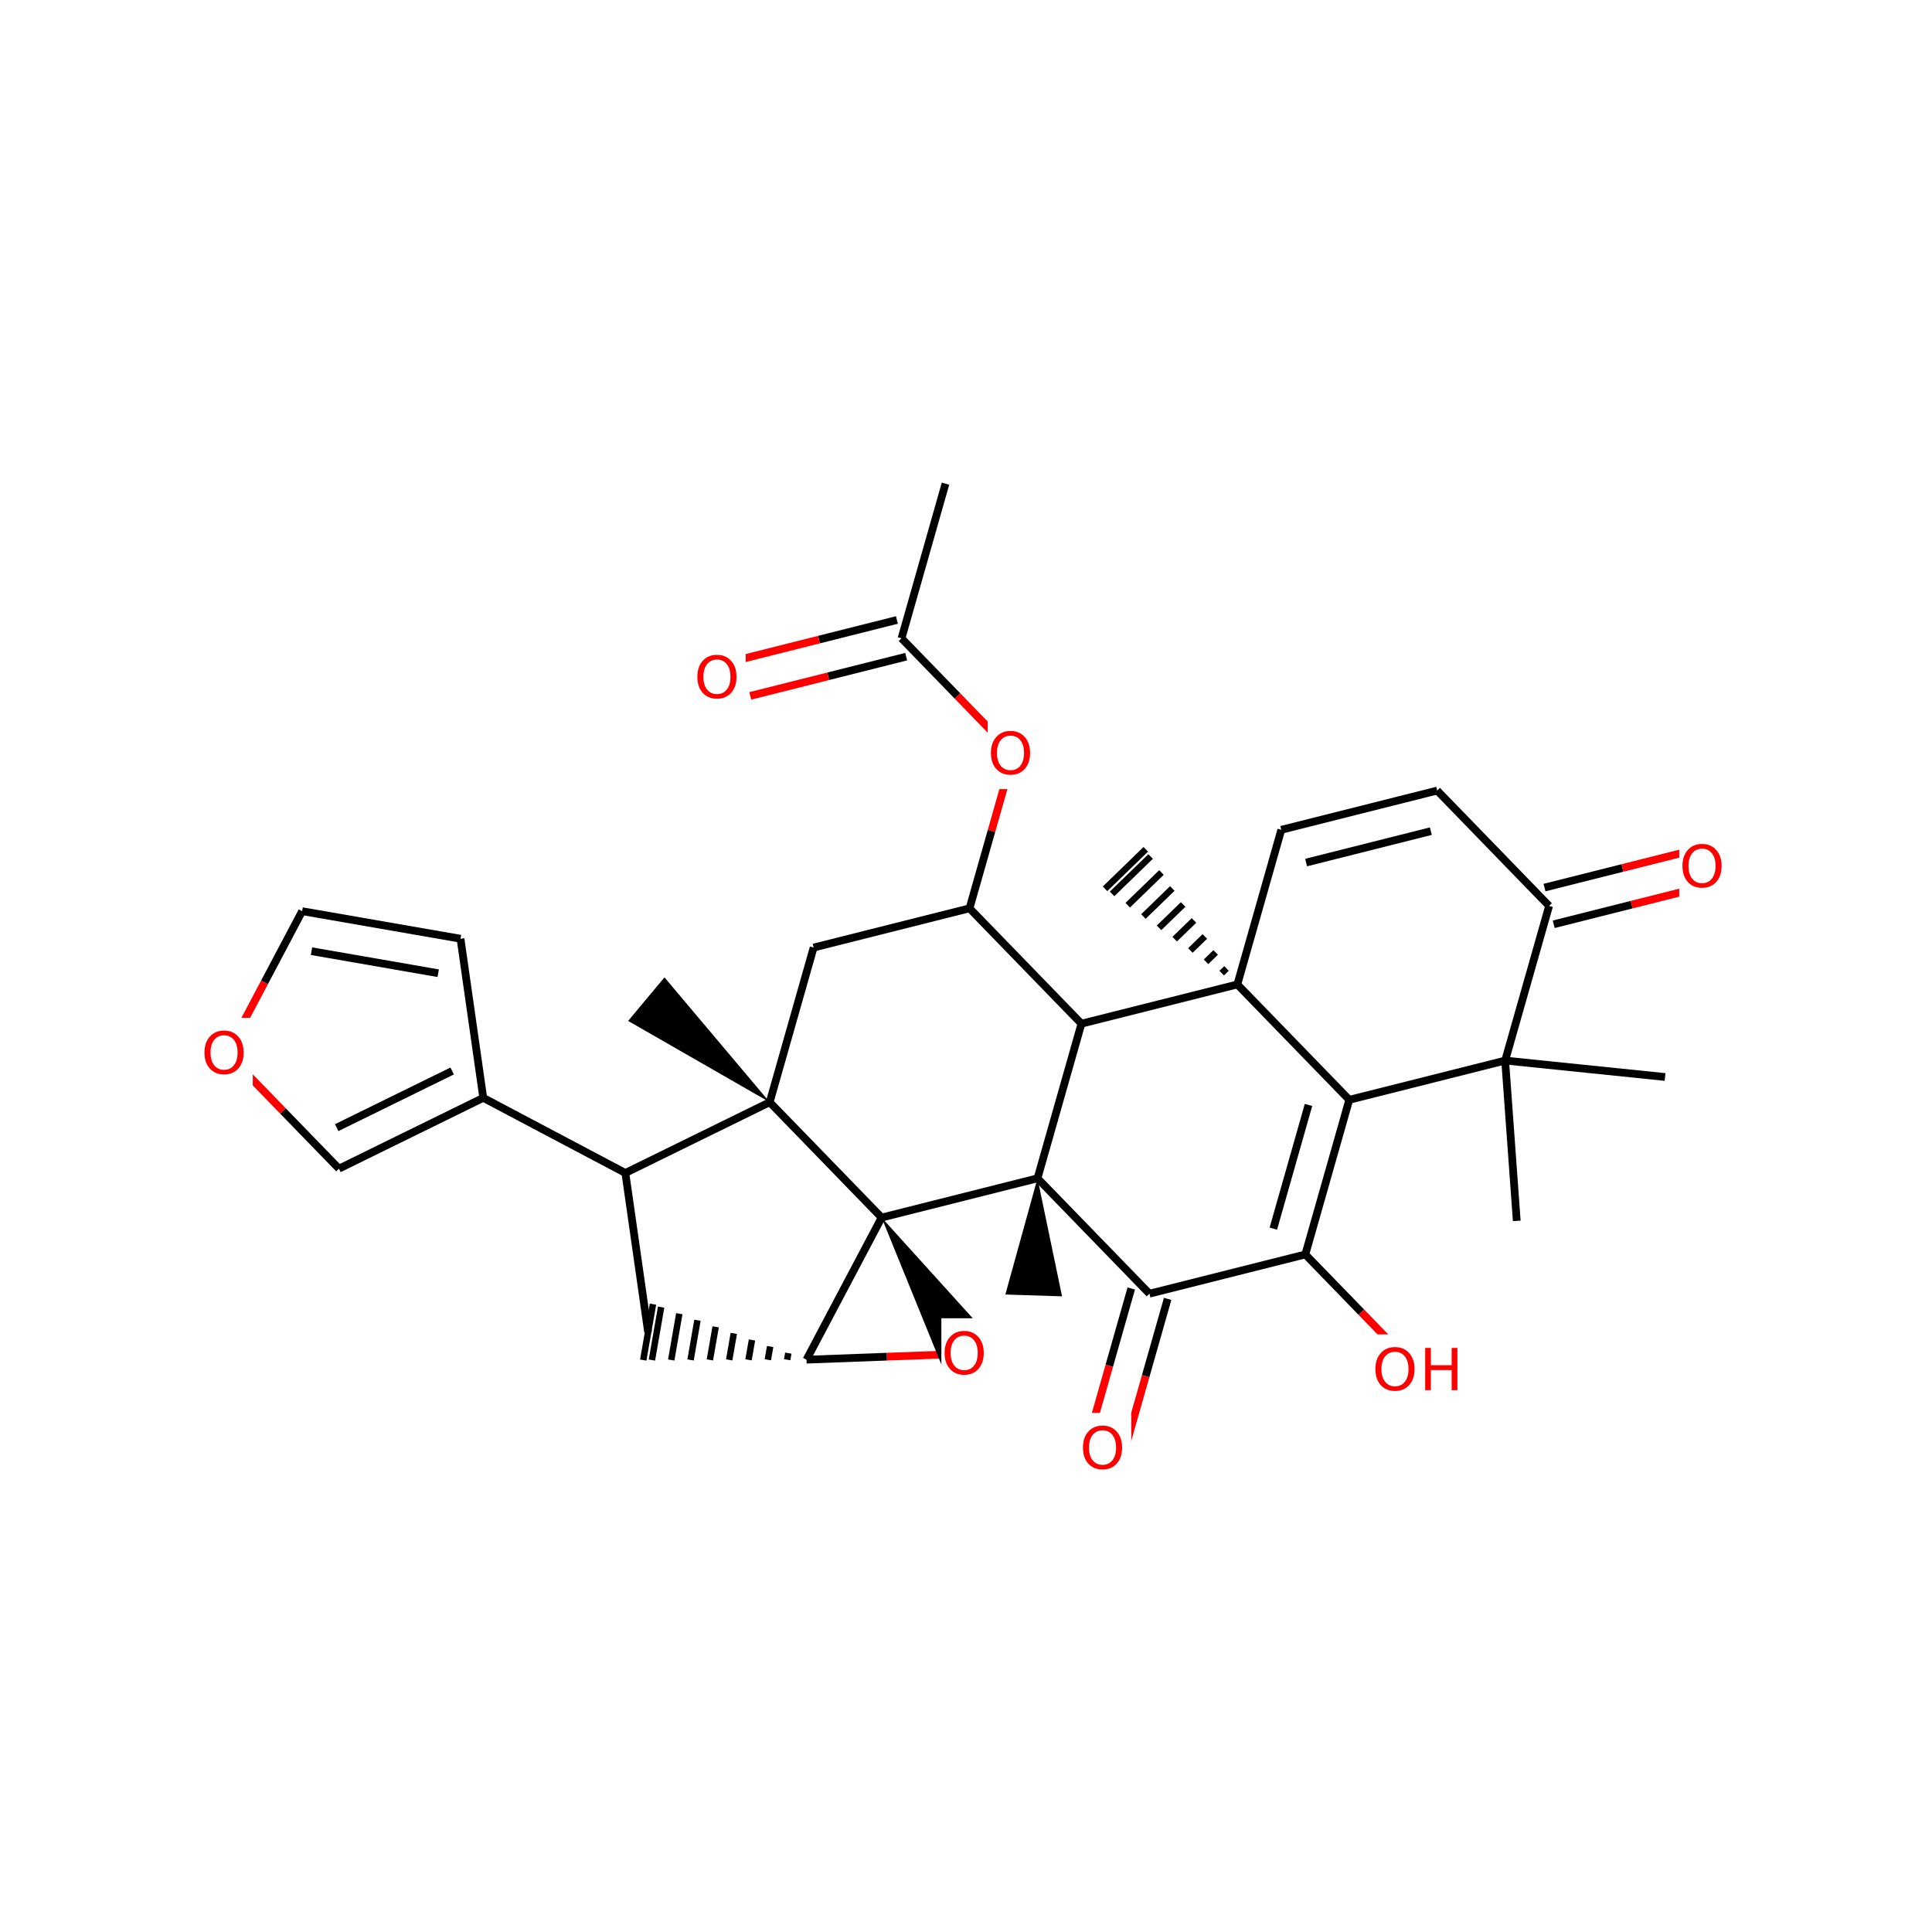 <?xml version="1.0" encoding="UTF-8"?>
<svg xmlns="http://www.w3.org/2000/svg" xmlns:xlink="http://www.w3.org/1999/xlink" width="300pt" height="300pt" viewBox="0 0 300 300" version="1.1">
<defs>
<g>
<symbol overflow="visible" id="glyph0-0">
<path style="stroke:none;" d="M 0.453 1.594 L 0.453 -6.344 L 4.953 -6.344 L 4.953 1.594 Z M 0.953 1.094 L 4.453 1.094 L 4.453 -5.844 L 0.953 -5.844 Z M 0.953 1.094 "/>
</symbol>
<symbol overflow="visible" id="glyph0-1">
<path style="stroke:none;" d="M 3.547 -5.953 C 2.898 -5.953 2.383 -5.711 2 -5.234 C 1.625 -4.754 1.438 -4.102 1.438 -3.281 C 1.438 -2.445 1.625 -1.789 2 -1.312 C 2.383 -0.832 2.898 -0.594 3.547 -0.594 C 4.191 -0.594 4.703 -0.832 5.078 -1.312 C 5.453 -1.789 5.641 -2.445 5.641 -3.281 C 5.641 -4.102 5.453 -4.754 5.078 -5.234 C 4.703 -5.711 4.191 -5.953 3.547 -5.953 Z M 3.547 -6.688 C 4.461 -6.688 5.195 -6.375 5.75 -5.75 C 6.301 -5.133 6.578 -4.312 6.578 -3.281 C 6.578 -2.238 6.301 -1.41 5.75 -0.797 C 5.195 -0.18 4.461 0.125 3.547 0.125 C 2.617 0.125 1.879 -0.18 1.328 -0.797 C 0.773 -1.41 0.5 -2.238 0.5 -3.281 C 0.5 -4.312 0.773 -5.133 1.328 -5.75 C 1.879 -6.375 2.617 -6.688 3.547 -6.688 Z M 3.547 -6.688 "/>
</symbol>
<symbol overflow="visible" id="glyph0-2">
<path style="stroke:none;" d="M 0.891 -6.562 L 1.766 -6.562 L 1.766 -3.875 L 5 -3.875 L 5 -6.562 L 5.891 -6.562 L 5.891 0 L 5 0 L 5 -3.125 L 1.766 -3.125 L 1.766 0 L 0.891 0 Z M 0.891 -6.562 "/>
</symbol>
</g>
</defs>
<g id="surface3305">
<rect x="0" y="0" width="300" height="300" style="fill:rgb(100%,100%,100%);fill-opacity:1;stroke:none;"/>
<path style="fill:none;stroke-width:1.2;stroke-linecap:butt;stroke-linejoin:miter;stroke:rgb(0%,0%,0%);stroke-opacity:1;stroke-miterlimit:10;" d="M 146.816 75.105 L 139.988 99.117 "/>
<path style="fill:none;stroke-width:1.2;stroke-linecap:butt;stroke-linejoin:miter;stroke:rgb(0%,0%,0%);stroke-opacity:1;stroke-miterlimit:10;" d="M 139.273 96.27 L 127.172 99.316 "/>
<path style="fill:none;stroke-width:1.2;stroke-linecap:butt;stroke-linejoin:miter;stroke:rgb(100%,0%,0%);stroke-opacity:1;stroke-miterlimit:10;" d="M 127.172 99.316 L 115.066 102.363 "/>
<path style="fill:none;stroke-width:1.2;stroke-linecap:butt;stroke-linejoin:miter;stroke:rgb(0%,0%,0%);stroke-opacity:1;stroke-miterlimit:10;" d="M 140.707 101.965 L 128.605 105.012 "/>
<path style="fill:none;stroke-width:1.2;stroke-linecap:butt;stroke-linejoin:miter;stroke:rgb(100%,0%,0%);stroke-opacity:1;stroke-miterlimit:10;" d="M 128.605 105.012 L 116.5 108.059 "/>
<path style="fill:none;stroke-width:1.2;stroke-linecap:butt;stroke-linejoin:miter;stroke:rgb(0%,0%,0%);stroke-opacity:1;stroke-miterlimit:10;" d="M 139.988 99.117 L 148.68 108.074 "/>
<path style="fill:none;stroke-width:1.2;stroke-linecap:butt;stroke-linejoin:miter;stroke:rgb(100%,0%,0%);stroke-opacity:1;stroke-miterlimit:10;" d="M 148.68 108.074 L 157.371 117.031 "/>
<path style=" stroke:none;fill-rule:nonzero;fill:rgb(100%,100%,100%);fill-opacity:1;" d="M 107.785 99.711 L 115.785 99.711 L 115.785 110.711 L 107.785 110.711 Z M 107.785 99.711 "/>
<g style="fill:rgb(100%,0%,0%);fill-opacity:1;">
  <use xlink:href="#glyph0-1" x="107.785" y="108.374"/>
</g>
<path style="fill:none;stroke-width:1.2;stroke-linecap:butt;stroke-linejoin:miter;stroke:rgb(100%,0%,0%);stroke-opacity:1;stroke-miterlimit:10;" d="M 157.371 117.031 L 153.957 129.039 "/>
<path style="fill:none;stroke-width:1.2;stroke-linecap:butt;stroke-linejoin:miter;stroke:rgb(0%,0%,0%);stroke-opacity:1;stroke-miterlimit:10;" d="M 153.957 129.039 L 150.547 141.043 "/>
<path style=" stroke:none;fill-rule:nonzero;fill:rgb(100%,100%,100%);fill-opacity:1;" d="M 153.371 111.531 L 161.371 111.531 L 161.371 122.531 L 153.371 122.531 Z M 153.371 111.531 "/>
<g style="fill:rgb(100%,0%,0%);fill-opacity:1;">
  <use xlink:href="#glyph0-1" x="153.371" y="120.194"/>
</g>
<path style="fill:none;stroke-width:1.2;stroke-linecap:butt;stroke-linejoin:miter;stroke:rgb(0%,0%,0%);stroke-opacity:1;stroke-miterlimit:10;" d="M 150.547 141.043 L 126.34 147.137 "/>
<path style="fill:none;stroke-width:1.2;stroke-linecap:butt;stroke-linejoin:miter;stroke:rgb(0%,0%,0%);stroke-opacity:1;stroke-miterlimit:10;" d="M 167.926 158.957 L 150.547 141.043 "/>
<path style="fill:none;stroke-width:1.2;stroke-linecap:butt;stroke-linejoin:miter;stroke:rgb(0%,0%,0%);stroke-opacity:1;stroke-miterlimit:10;" d="M 126.34 147.137 L 119.516 171.148 "/>
<path style="fill:none;stroke-width:1.2;stroke-linecap:butt;stroke-linejoin:miter;stroke:rgb(0%,0%,0%);stroke-opacity:1;stroke-miterlimit:10;" d="M 119.516 171.148 L 97.105 182.141 "/>
<path style=" stroke:none;fill-rule:nonzero;fill:rgb(0%,0%,0%);fill-opacity:1;" d="M 119.516 171.148 L 103.18 151.766 L 97.535 158.527 Z M 119.516 171.148 "/>
<path style="fill:none;stroke-width:1.2;stroke-linecap:butt;stroke-linejoin:miter;stroke:rgb(0%,0%,0%);stroke-opacity:1;stroke-miterlimit:10;" d="M 136.898 189.062 L 119.516 171.148 "/>
<path style="fill:none;stroke-width:1.2;stroke-linecap:butt;stroke-linejoin:miter;stroke:rgb(0%,0%,0%);stroke-opacity:1;stroke-miterlimit:10;" d="M 97.105 182.141 L 100.637 206.852 "/>
<path style="fill:none;stroke-width:1.2;stroke-linecap:butt;stroke-linejoin:miter;stroke:rgb(0%,0%,0%);stroke-opacity:1;stroke-miterlimit:10;" d="M 97.105 182.141 L 75.039 170.473 "/>
<path style="fill:none;stroke-width:1;stroke-linecap:butt;stroke-linejoin:miter;stroke:rgb(0%,0%,0%);stroke-opacity:1;stroke-miterlimit:10;" d="M 125.23 211.129 L 125.23 211.129 M 122.41 210.109 L 122.23 211.137 M 119.586 209.09 L 119.23 211.145 M 116.766 208.07 L 116.23 211.152 M 113.945 207.051 L 113.23 211.16 M 111.125 206.031 L 110.23 211.164 M 108.301 205.008 L 107.23 211.172 M 105.48 203.988 L 104.23 211.18 M 102.66 202.969 L 101.23 211.188 M 101.395 202.512 L 99.883 211.191 "/>
<path style="fill:none;stroke-width:1.2;stroke-linecap:butt;stroke-linejoin:miter;stroke:rgb(0%,0%,0%);stroke-opacity:1;stroke-miterlimit:10;" d="M 125.23 211.129 L 136.898 189.062 "/>
<path style="fill:none;stroke-width:1.2;stroke-linecap:butt;stroke-linejoin:miter;stroke:rgb(100%,0%,0%);stroke-opacity:1;stroke-miterlimit:10;" d="M 150.176 210.199 L 137.703 210.664 "/>
<path style="fill:none;stroke-width:1.2;stroke-linecap:butt;stroke-linejoin:miter;stroke:rgb(0%,0%,0%);stroke-opacity:1;stroke-miterlimit:10;" d="M 137.703 210.664 L 125.23 211.129 "/>
<path style=" stroke:none;fill-rule:nonzero;fill:rgb(0%,0%,0%);fill-opacity:1;" d="M 136.898 189.062 L 146.445 212.543 L 153.902 207.855 Z M 136.898 189.062 "/>
<path style="fill:none;stroke-width:1.2;stroke-linecap:butt;stroke-linejoin:miter;stroke:rgb(0%,0%,0%);stroke-opacity:1;stroke-miterlimit:10;" d="M 136.898 189.062 L 161.102 182.969 "/>
<path style=" stroke:none;fill-rule:nonzero;fill:rgb(100%,100%,100%);fill-opacity:1;" d="M 146.176 204.699 L 154.176 204.699 L 154.176 215.699 L 146.176 215.699 Z M 146.176 204.699 "/>
<g style="fill:rgb(100%,0%,0%);fill-opacity:1;">
  <use xlink:href="#glyph0-1" x="146.176" y="213.362"/>
</g>
<path style="fill:none;stroke-width:1.2;stroke-linecap:butt;stroke-linejoin:miter;stroke:rgb(0%,0%,0%);stroke-opacity:1;stroke-miterlimit:10;" d="M 161.102 182.969 L 167.926 158.957 "/>
<path style=" stroke:none;fill-rule:nonzero;fill:rgb(0%,0%,0%);fill-opacity:1;" d="M 161.102 182.969 L 156.109 201.012 L 164.914 201.297 Z M 161.102 182.969 "/>
<path style="fill:none;stroke-width:1.2;stroke-linecap:butt;stroke-linejoin:miter;stroke:rgb(0%,0%,0%);stroke-opacity:1;stroke-miterlimit:10;" d="M 178.484 200.883 L 161.102 182.969 "/>
<path style="fill:none;stroke-width:1.2;stroke-linecap:butt;stroke-linejoin:miter;stroke:rgb(0%,0%,0%);stroke-opacity:1;stroke-miterlimit:10;" d="M 167.926 158.957 L 192.133 152.863 "/>
<path style="fill:none;stroke-width:1.2;stroke-linecap:butt;stroke-linejoin:miter;stroke:rgb(0%,0%,0%);stroke-opacity:1;stroke-miterlimit:10;" d="M 192.133 152.863 L 198.957 128.852 "/>
<path style="fill:none;stroke-width:1;stroke-linecap:butt;stroke-linejoin:miter;stroke:rgb(0%,0%,0%);stroke-opacity:1;stroke-miterlimit:10;" d="M 192.133 152.863 L 192.133 152.863 M 190.449 150.379 L 189.703 151.105 M 188.766 147.895 L 187.27 149.348 M 187.086 145.414 L 184.84 147.59 M 185.402 142.93 L 182.406 145.832 M 183.719 140.445 L 179.977 144.074 M 182.035 137.961 L 177.547 142.32 M 180.352 135.48 L 175.113 140.562 M 178.668 132.996 L 172.684 138.805 M 177.914 131.879 L 171.59 138.016 "/>
<path style="fill:none;stroke-width:1.2;stroke-linecap:butt;stroke-linejoin:miter;stroke:rgb(0%,0%,0%);stroke-opacity:1;stroke-miterlimit:10;" d="M 209.516 170.777 L 192.133 152.863 "/>
<path style="fill:none;stroke-width:1.2;stroke-linecap:butt;stroke-linejoin:miter;stroke:rgb(0%,0%,0%);stroke-opacity:1;stroke-miterlimit:10;" d="M 198.957 128.852 L 223.164 122.758 "/>
<path style="fill:none;stroke-width:1.2;stroke-linecap:butt;stroke-linejoin:miter;stroke:rgb(0%,0%,0%);stroke-opacity:1;stroke-miterlimit:10;" d="M 202.812 133.938 L 222.176 129.062 "/>
<path style="fill:none;stroke-width:1.2;stroke-linecap:butt;stroke-linejoin:miter;stroke:rgb(0%,0%,0%);stroke-opacity:1;stroke-miterlimit:10;" d="M 223.164 122.758 L 240.543 140.672 "/>
<path style="fill:none;stroke-width:1.2;stroke-linecap:butt;stroke-linejoin:miter;stroke:rgb(0%,0%,0%);stroke-opacity:1;stroke-miterlimit:10;" d="M 241.262 143.52 L 253.363 140.473 "/>
<path style="fill:none;stroke-width:1.2;stroke-linecap:butt;stroke-linejoin:miter;stroke:rgb(100%,0%,0%);stroke-opacity:1;stroke-miterlimit:10;" d="M 253.363 140.473 L 265.469 137.426 "/>
<path style="fill:none;stroke-width:1.2;stroke-linecap:butt;stroke-linejoin:miter;stroke:rgb(0%,0%,0%);stroke-opacity:1;stroke-miterlimit:10;" d="M 239.828 137.824 L 251.93 134.777 "/>
<path style="fill:none;stroke-width:1.2;stroke-linecap:butt;stroke-linejoin:miter;stroke:rgb(100%,0%,0%);stroke-opacity:1;stroke-miterlimit:10;" d="M 251.93 134.777 L 264.031 131.73 "/>
<path style="fill:none;stroke-width:1.2;stroke-linecap:butt;stroke-linejoin:miter;stroke:rgb(0%,0%,0%);stroke-opacity:1;stroke-miterlimit:10;" d="M 240.543 140.672 L 233.719 164.684 "/>
<path style=" stroke:none;fill-rule:nonzero;fill:rgb(100%,100%,100%);fill-opacity:1;" d="M 260.75 129.078 L 268.75 129.078 L 268.75 140.078 L 260.75 140.078 Z M 260.75 129.078 "/>
<g style="fill:rgb(100%,0%,0%);fill-opacity:1;">
  <use xlink:href="#glyph0-1" x="260.75" y="137.741"/>
</g>
<path style="fill:none;stroke-width:1.2;stroke-linecap:butt;stroke-linejoin:miter;stroke:rgb(0%,0%,0%);stroke-opacity:1;stroke-miterlimit:10;" d="M 233.719 164.684 L 209.516 170.777 "/>
<path style="fill:none;stroke-width:1.2;stroke-linecap:butt;stroke-linejoin:miter;stroke:rgb(0%,0%,0%);stroke-opacity:1;stroke-miterlimit:10;" d="M 233.719 164.684 L 235.52 189.578 "/>
<path style="fill:none;stroke-width:1.2;stroke-linecap:butt;stroke-linejoin:miter;stroke:rgb(0%,0%,0%);stroke-opacity:1;stroke-miterlimit:10;" d="M 233.719 164.684 L 258.551 167.234 "/>
<path style="fill:none;stroke-width:1.2;stroke-linecap:butt;stroke-linejoin:miter;stroke:rgb(0%,0%,0%);stroke-opacity:1;stroke-miterlimit:10;" d="M 209.516 170.777 L 202.691 194.789 "/>
<path style="fill:none;stroke-width:1.2;stroke-linecap:butt;stroke-linejoin:miter;stroke:rgb(0%,0%,0%);stroke-opacity:1;stroke-miterlimit:10;" d="M 203.184 171.574 L 197.723 190.781 "/>
<path style="fill:none;stroke-width:1.2;stroke-linecap:butt;stroke-linejoin:miter;stroke:rgb(0%,0%,0%);stroke-opacity:1;stroke-miterlimit:10;" d="M 202.691 194.789 L 178.484 200.883 "/>
<path style="fill:none;stroke-width:1.2;stroke-linecap:butt;stroke-linejoin:miter;stroke:rgb(0%,0%,0%);stroke-opacity:1;stroke-miterlimit:10;" d="M 202.691 194.789 L 211.379 203.746 "/>
<path style="fill:none;stroke-width:1.2;stroke-linecap:butt;stroke-linejoin:miter;stroke:rgb(100%,0%,0%);stroke-opacity:1;stroke-miterlimit:10;" d="M 211.379 203.746 L 220.07 212.703 "/>
<path style="fill:none;stroke-width:1.2;stroke-linecap:butt;stroke-linejoin:miter;stroke:rgb(0%,0%,0%);stroke-opacity:1;stroke-miterlimit:10;" d="M 175.66 200.078 L 172.246 212.086 "/>
<path style="fill:none;stroke-width:1.2;stroke-linecap:butt;stroke-linejoin:miter;stroke:rgb(100%,0%,0%);stroke-opacity:1;stroke-miterlimit:10;" d="M 172.246 212.086 L 168.836 224.09 "/>
<path style="fill:none;stroke-width:1.2;stroke-linecap:butt;stroke-linejoin:miter;stroke:rgb(0%,0%,0%);stroke-opacity:1;stroke-miterlimit:10;" d="M 181.309 201.688 L 177.895 213.691 "/>
<path style="fill:none;stroke-width:1.2;stroke-linecap:butt;stroke-linejoin:miter;stroke:rgb(100%,0%,0%);stroke-opacity:1;stroke-miterlimit:10;" d="M 177.895 213.691 L 174.484 225.695 "/>
<path style=" stroke:none;fill-rule:nonzero;fill:rgb(100%,100%,100%);fill-opacity:1;" d="M 167.66 219.395 L 175.66 219.395 L 175.66 230.395 L 167.66 230.395 Z M 167.66 219.395 "/>
<g style="fill:rgb(100%,0%,0%);fill-opacity:1;">
  <use xlink:href="#glyph0-1" x="167.66" y="228.058"/>
</g>
<path style=" stroke:none;fill-rule:nonzero;fill:rgb(100%,100%,100%);fill-opacity:1;" d="M 213.07 207.203 L 228.07 207.203 L 228.07 218.203 L 213.07 218.203 Z M 213.07 207.203 "/>
<g style="fill:rgb(100%,0%,0%);fill-opacity:1;">
  <use xlink:href="#glyph0-1" x="213.07" y="215.866"/>
  <use xlink:href="#glyph0-2" x="220.412" y="215.866"/>
</g>
<path style="fill:none;stroke-width:1.2;stroke-linecap:butt;stroke-linejoin:miter;stroke:rgb(0%,0%,0%);stroke-opacity:1;stroke-miterlimit:10;" d="M 75.039 170.473 L 52.633 181.469 "/>
<path style="fill:none;stroke-width:1.2;stroke-linecap:butt;stroke-linejoin:miter;stroke:rgb(0%,0%,0%);stroke-opacity:1;stroke-miterlimit:10;" d="M 70.211 166.301 L 52.285 175.098 "/>
<path style="fill:none;stroke-width:1.2;stroke-linecap:butt;stroke-linejoin:miter;stroke:rgb(0%,0%,0%);stroke-opacity:1;stroke-miterlimit:10;" d="M 71.508 145.766 L 75.039 170.473 "/>
<path style="fill:none;stroke-width:1.2;stroke-linecap:butt;stroke-linejoin:miter;stroke:rgb(0%,0%,0%);stroke-opacity:1;stroke-miterlimit:10;" d="M 52.633 181.469 L 43.941 172.512 "/>
<path style="fill:none;stroke-width:1.2;stroke-linecap:butt;stroke-linejoin:miter;stroke:rgb(100%,0%,0%);stroke-opacity:1;stroke-miterlimit:10;" d="M 43.941 172.512 L 35.25 163.555 "/>
<path style="fill:none;stroke-width:1.2;stroke-linecap:butt;stroke-linejoin:miter;stroke:rgb(100%,0%,0%);stroke-opacity:1;stroke-miterlimit:10;" d="M 35.25 163.555 L 41.082 152.52 "/>
<path style="fill:none;stroke-width:1.2;stroke-linecap:butt;stroke-linejoin:miter;stroke:rgb(0%,0%,0%);stroke-opacity:1;stroke-miterlimit:10;" d="M 41.082 152.52 L 46.918 141.488 "/>
<path style=" stroke:none;fill-rule:nonzero;fill:rgb(100%,100%,100%);fill-opacity:1;" d="M 31.25 158.055 L 39.25 158.055 L 39.25 169.055 L 31.25 169.055 Z M 31.25 158.055 "/>
<g style="fill:rgb(100%,0%,0%);fill-opacity:1;">
  <use xlink:href="#glyph0-1" x="31.25" y="166.718"/>
</g>
<path style="fill:none;stroke-width:1.2;stroke-linecap:butt;stroke-linejoin:miter;stroke:rgb(0%,0%,0%);stroke-opacity:1;stroke-miterlimit:10;" d="M 46.918 141.488 L 71.508 145.766 "/>
<path style="fill:none;stroke-width:1.2;stroke-linecap:butt;stroke-linejoin:miter;stroke:rgb(0%,0%,0%);stroke-opacity:1;stroke-miterlimit:10;" d="M 48.371 147.699 L 68.043 151.121 "/>
</g>
</svg>
